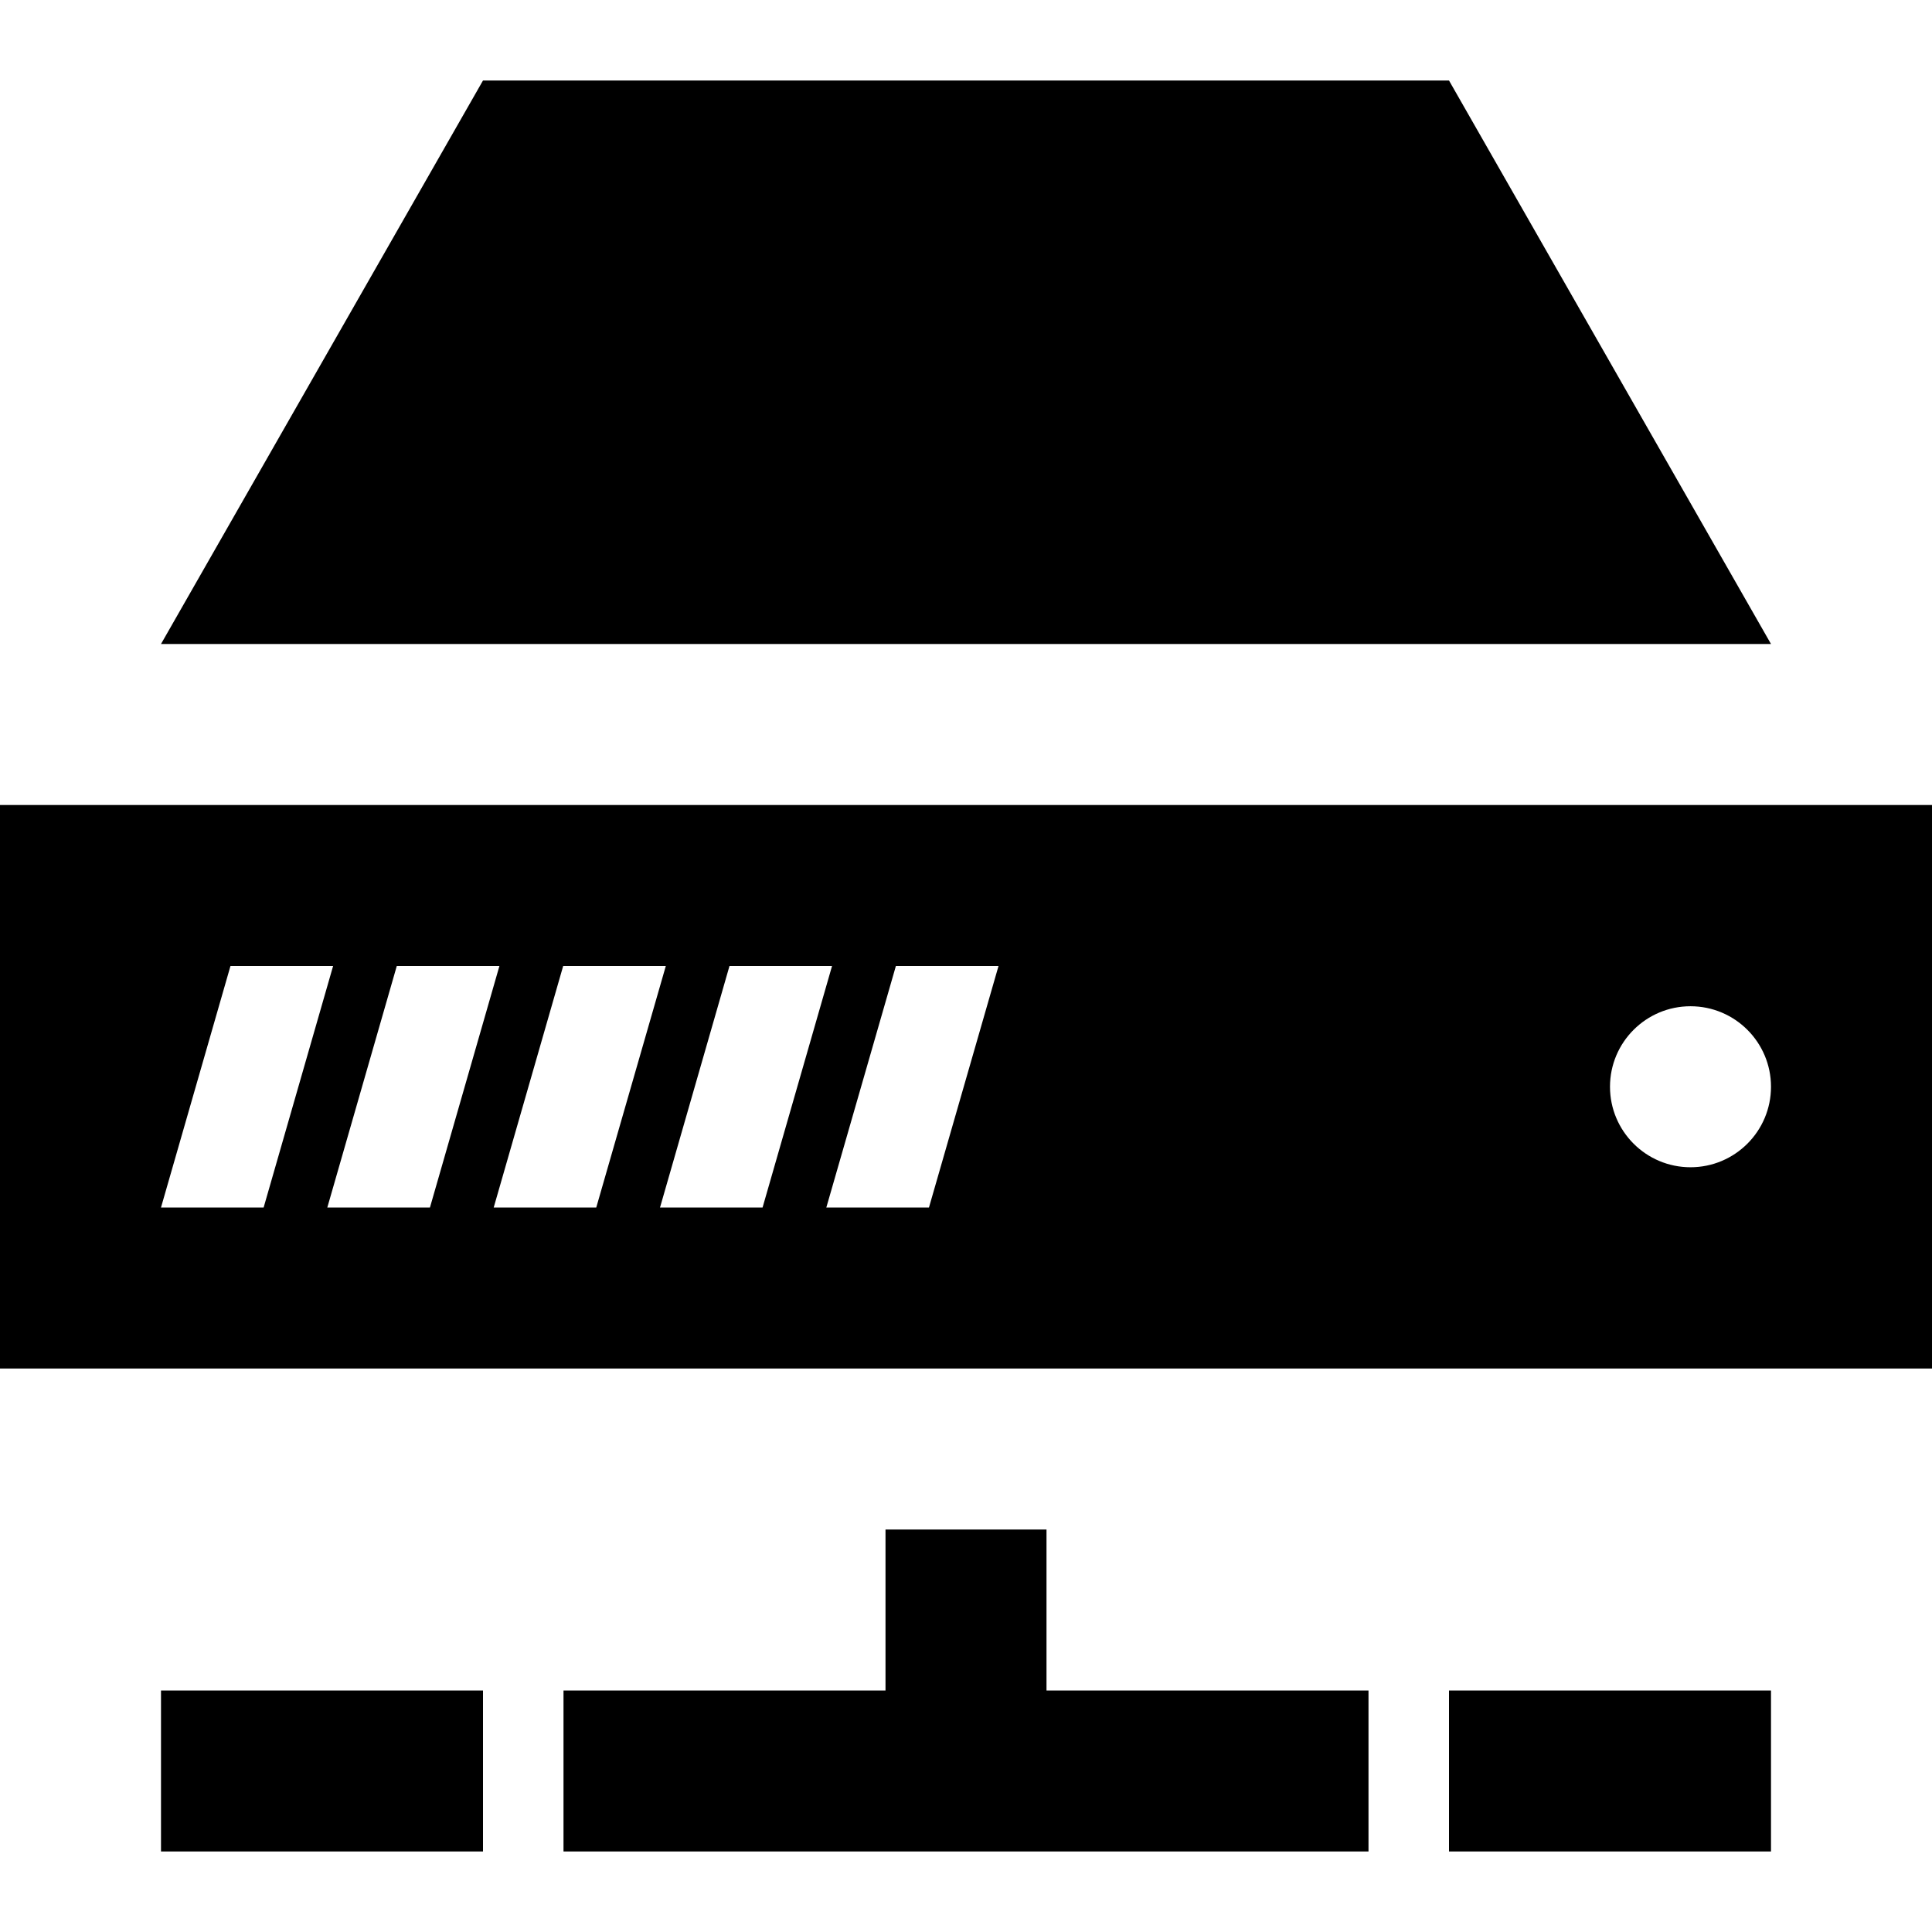 <svg xmlns="http://www.w3.org/2000/svg" width="24" height="24" viewBox="0 0 24 24"><path d="M13 19h-2v2h-4v2h10v-2h-4v-2zm9 2h-4v2h4v-2zm-16 0h-4v2h4v-2zm18-11h-24v7h24v-7zm-22 5l.863-3h1.275l-.863 3h-1.275zm2.066 0l.863-3h1.275l-.863 3h-1.275zm2.067 0l.863-3h1.275l-.864 3h-1.274zm2.066 0l.863-3h1.274l-.863 3h-1.274zm3.341 0h-1.275l.864-3h1.275l-.864 3zm9.46-.5c-.552 0-1-.448-1-1s.448-1 1-1 1 .448 1 1-.448 1-1 1zm1-6.5h-20l4-7h12l4 7z"/></svg>